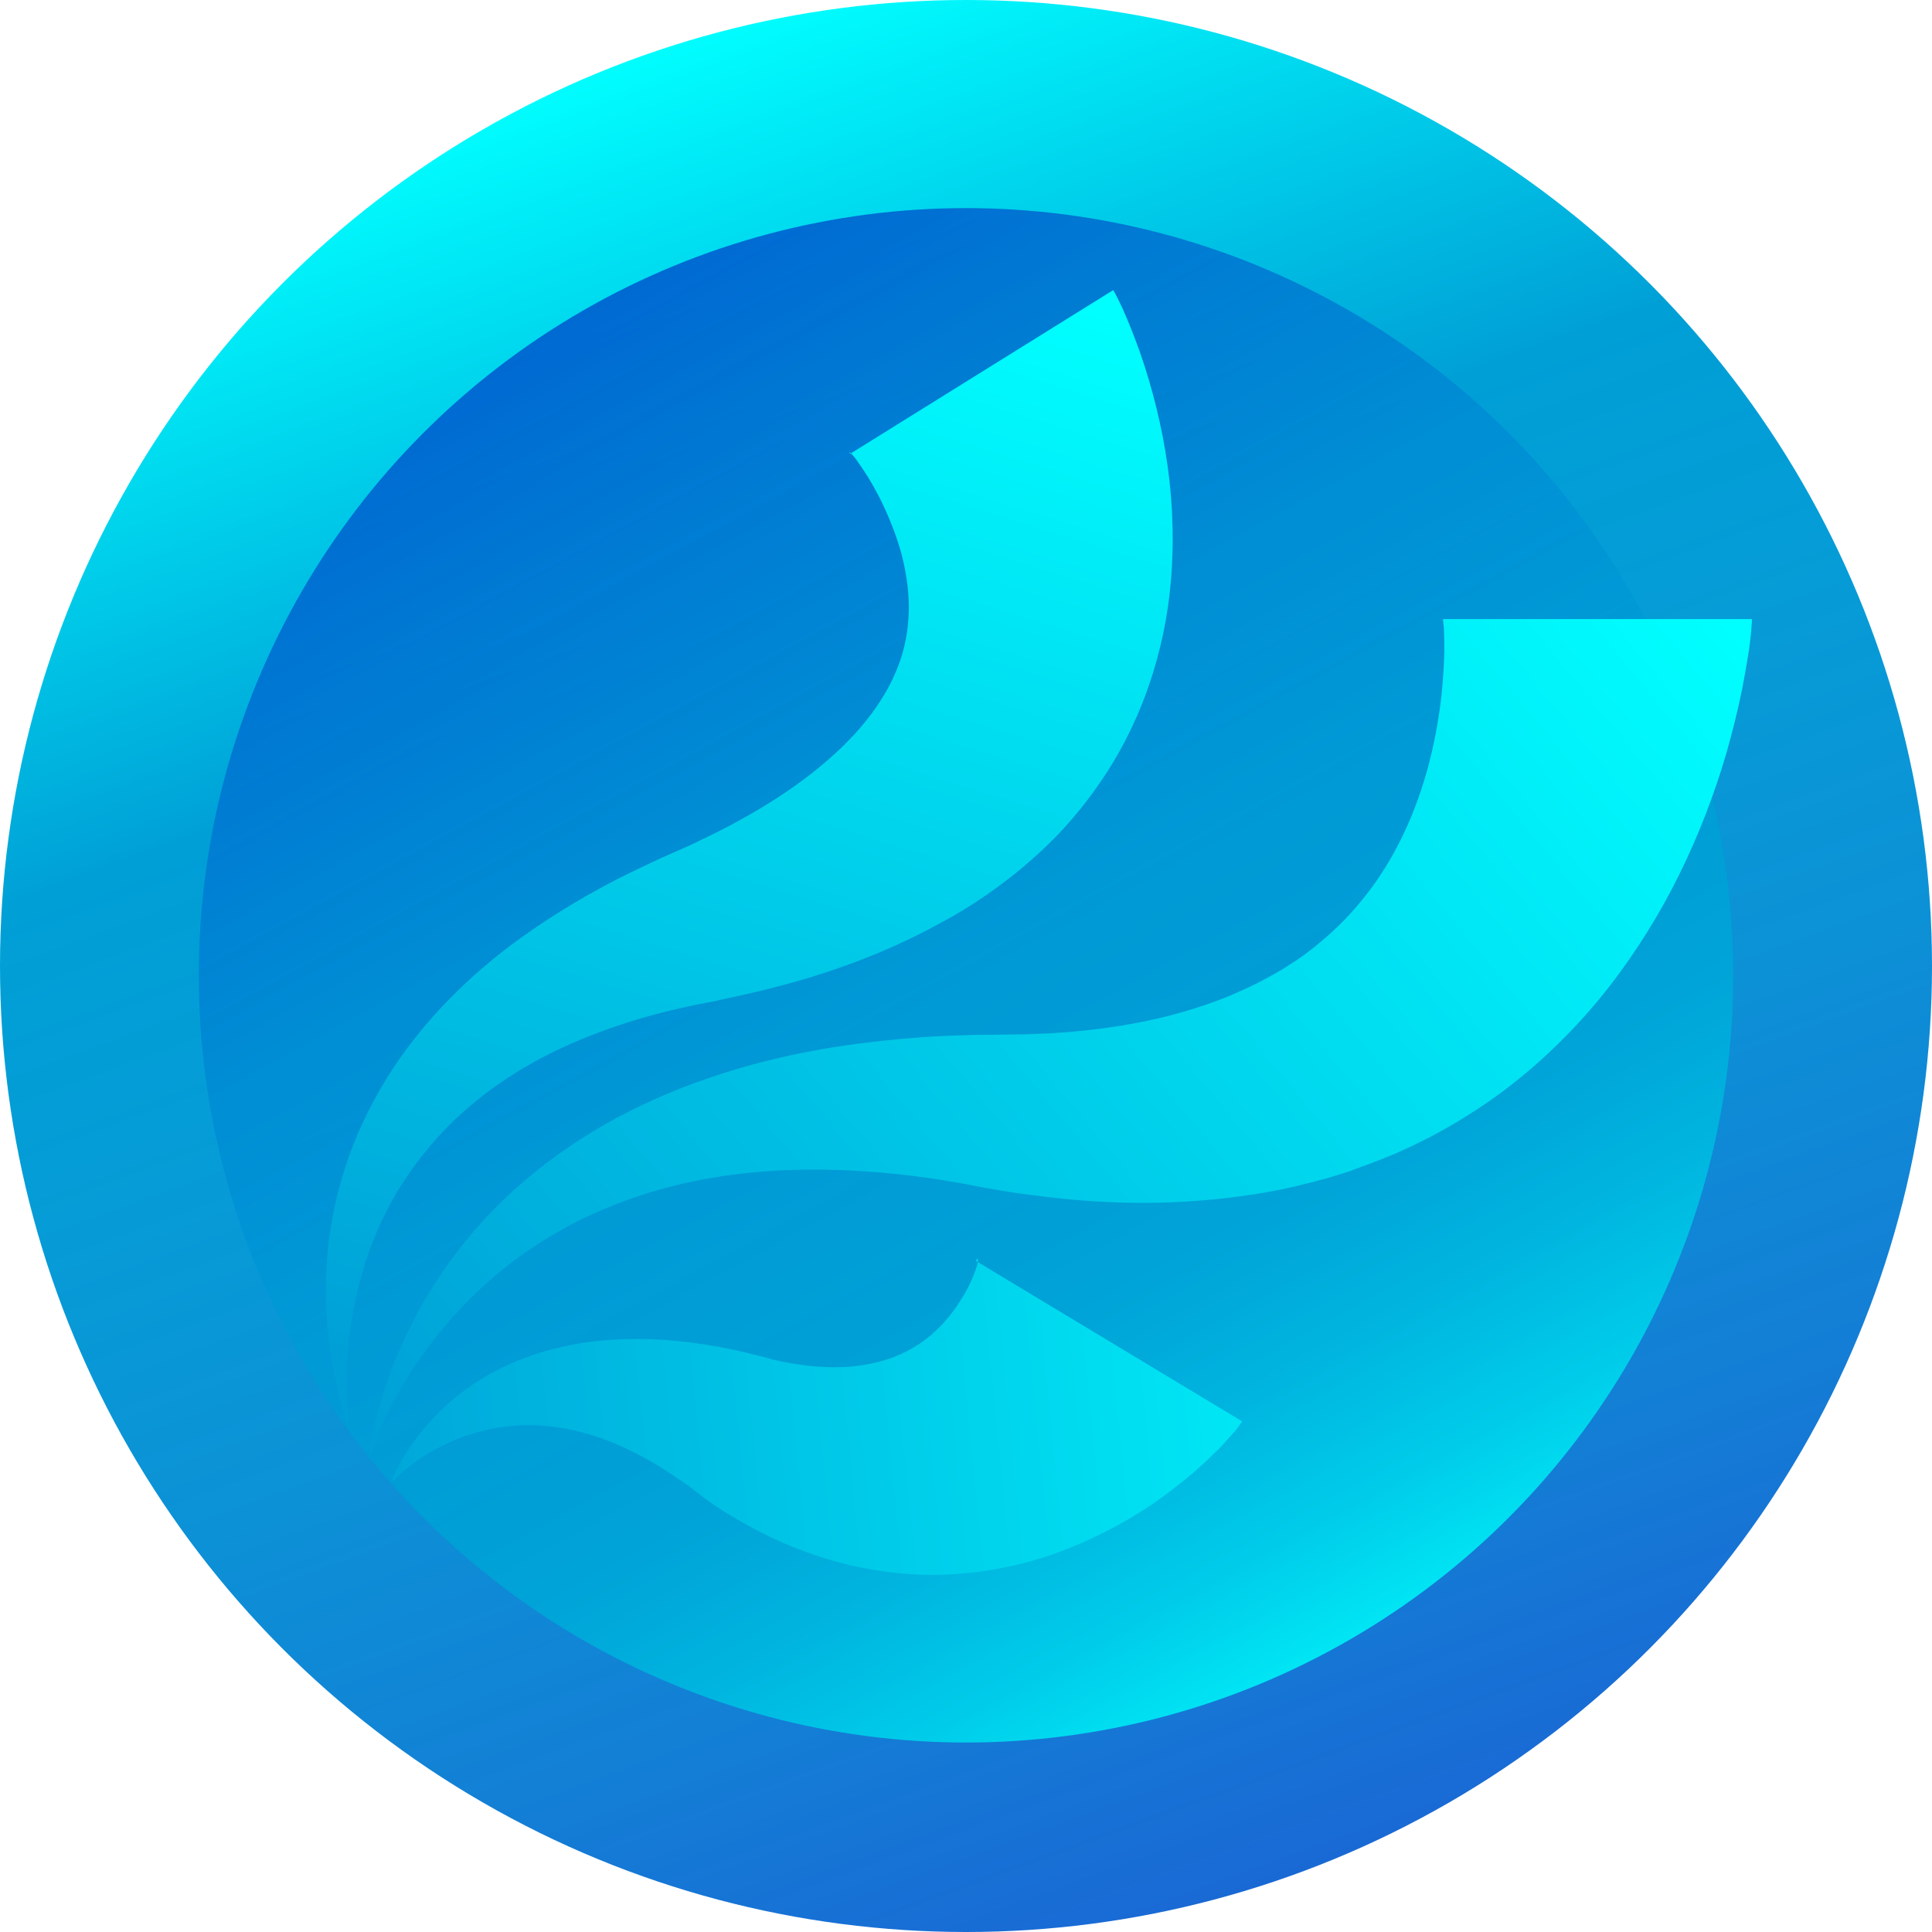 <?xml version="1.0" encoding="UTF-8"?>
<svg width="100px" height="100px" viewBox="0 0 100 100" version="1.1" xmlns="http://www.w3.org/2000/svg" xmlns:xlink="http://www.w3.org/1999/xlink">
    <!-- Generator: Sketch 53.2 (72643) - https://sketchapp.com -->
    <title>Group 2</title>
    <desc>Created with Sketch.</desc>
    <defs>
        <linearGradient x1="67.106%" y1="96.997%" x2="32.894%" y2="3.003%" id="linearGradient-1">
            <stop stop-color="#0058D0" stop-opacity="0.9" offset="0%"></stop>
            <stop stop-color="#0075D2" stop-opacity="0.925" offset="17.71%"></stop>
            <stop stop-color="#008CD4" stop-opacity="0.953" offset="36.59%"></stop>
            <stop stop-color="#009AD6" stop-opacity="0.978" offset="54.3%"></stop>
            <stop stop-color="#009FD6" offset="69.5%"></stop>
            <stop stop-color="#00FFFF" offset="100%"></stop>
        </linearGradient>
        <linearGradient x1="21.253%" y1="-2.678%" x2="77.424%" y2="100.252%" id="linearGradient-2">
            <stop stop-color="#004ECE" stop-opacity="0.9" offset="0%"></stop>
            <stop stop-color="#0054CF" stop-opacity="0.904" offset="2.855%"></stop>
            <stop stop-color="#0075D2" stop-opacity="0.931" offset="19.94%"></stop>
            <stop stop-color="#008CD4" stop-opacity="0.956" offset="36.36%"></stop>
            <stop stop-color="#009AD6" stop-opacity="0.98" offset="51.71%"></stop>
            <stop stop-color="#009FD6" offset="64.88%"></stop>
            <stop stop-color="#00A4D8" offset="71.12%"></stop>
            <stop stop-color="#00B4DF" offset="78.92%"></stop>
            <stop stop-color="#00CDEA" offset="87.56%"></stop>
            <stop stop-color="#00F1F9" offset="96.73%"></stop>
            <stop stop-color="#00FFFF" offset="100%"></stop>
        </linearGradient>
        <linearGradient x1="39.332%" y1="102.423%" x2="63.356%" y2="-3.926%" id="linearGradient-3">
            <stop stop-color="#009FD6" offset="0%"></stop>
            <stop stop-color="#00FFFF" offset="100%"></stop>
        </linearGradient>
        <linearGradient x1="-9.026%" y1="82.647%" x2="109.85%" y2="21.953%" id="linearGradient-4">
            <stop stop-color="#009FD6" offset="0%"></stop>
            <stop stop-color="#00FFFF" offset="100%"></stop>
        </linearGradient>
        <linearGradient x1="-14.796%" y1="53.065%" x2="139.576%" y2="47.369%" id="linearGradient-5">
            <stop stop-color="#009FD6" offset="0%"></stop>
            <stop stop-color="#00FFFF" offset="100%"></stop>
        </linearGradient>
    </defs>
    <g id="Page-1" stroke="none" stroke-width="1" fill="none" fill-rule="evenodd">
        <g id="Group-2" fill-rule="nonzero">
            <g id="Oval-2" fill="url(#linearGradient-1)">
                <circle id="Oval" cx="50" cy="50" r="50"></circle>
            </g>
            <circle id="Oval" fill="url(#linearGradient-2)" cx="50" cy="50.482" r="39.711"></circle>
            <path d="M57.621,15.016 L57.669,15.096 L57.685,15.129 L57.733,15.209 L57.797,15.338 L57.91,15.563 C57.974,15.707 58.039,15.836 58.103,15.965 C58.215,16.222 58.328,16.479 58.424,16.72 C58.633,17.219 58.81,17.701 58.987,18.183 C59.325,19.148 59.614,20.129 59.855,21.109 C60.338,23.087 60.643,25.129 60.691,27.251 C60.74,29.357 60.547,31.543 60,33.682 C59.469,35.804 58.601,37.878 57.46,39.711 C56.881,40.627 56.254,41.495 55.579,42.283 C54.904,43.087 54.18,43.81 53.424,44.469 C52.669,45.145 51.897,45.74 51.109,46.286 C50.322,46.833 49.518,47.331 48.698,47.765 C45.45,49.55 42.154,50.643 38.891,51.399 C38.489,51.495 38.071,51.576 37.669,51.672 L37.363,51.736 C37.315,51.752 37.267,51.752 37.219,51.768 L37.09,51.801 L36.576,51.897 C35.884,52.026 35.193,52.186 34.518,52.347 C33.151,52.685 31.833,53.103 30.531,53.617 C27.942,54.63 25.547,56.045 23.537,57.958 C22.54,58.923 21.64,60 20.868,61.19 C20.096,62.379 19.469,63.698 19.003,65.08 C18.537,66.463 18.215,67.926 18.055,69.421 C17.974,70.177 17.942,70.932 17.942,71.688 C17.942,72.444 17.99,73.215 18.103,73.971 C17.814,73.248 17.605,72.508 17.428,71.736 C17.251,70.981 17.122,70.193 17.026,69.421 C16.833,67.846 16.817,66.238 16.977,64.63 C17.138,63.023 17.508,61.399 18.071,59.823 C18.633,58.248 19.405,56.736 20.338,55.305 C22.219,52.46 24.743,50.048 27.54,48.135 C28.939,47.17 30.402,46.302 31.897,45.531 C32.653,45.145 33.408,44.791 34.164,44.437 L34.743,44.18 L35.257,43.955 C35.579,43.81 35.9,43.666 36.222,43.505 C38.778,42.299 41.125,40.868 42.974,39.228 C43.441,38.826 43.859,38.392 44.26,37.974 C44.646,37.54 45,37.106 45.305,36.672 C45.611,36.222 45.884,35.788 46.109,35.338 C46.334,34.887 46.511,34.453 46.656,34.003 C46.929,33.119 47.042,32.251 47.042,31.35 C47.026,30.466 46.897,29.55 46.64,28.601 C46.383,27.669 45.997,26.704 45.531,25.772 C45.289,25.305 45.032,24.839 44.743,24.405 C44.598,24.196 44.453,23.987 44.325,23.794 C44.26,23.698 44.18,23.617 44.116,23.537 C44.084,23.505 44.051,23.457 44.019,23.441 C44.003,23.424 44.003,23.424 43.987,23.408 L43.971,23.408 C43.971,23.408 43.971,23.424 43.971,23.424 L43.971,23.441 L44.003,23.489 L57.621,15.016 Z" id="Path" fill="url(#linearGradient-3)"></path>
            <path d="M90.675,31.994 L90.675,32.09 L90.675,32.138 L90.675,32.235 L90.659,32.379 L90.643,32.637 C90.627,32.797 90.611,32.958 90.595,33.119 C90.563,33.424 90.514,33.73 90.466,34.019 C90.37,34.598 90.273,35.161 90.161,35.723 C89.936,36.833 89.662,37.91 89.357,38.987 C88.73,41.125 87.926,43.215 86.929,45.241 C85.932,47.267 84.727,49.212 83.312,51.045 C81.897,52.862 80.257,54.534 78.441,55.981 C77.54,56.704 76.576,57.363 75.595,57.958 C75.113,58.264 74.598,58.537 74.1,58.81 C73.585,59.068 73.087,59.325 72.572,59.55 C72.058,59.791 71.543,59.984 71.013,60.193 L70.225,60.482 L69.839,60.627 L69.437,60.756 C68.392,61.093 67.315,61.35 66.27,61.576 C64.148,61.994 62.058,62.203 60,62.251 C57.942,62.299 55.932,62.17 53.955,61.929 C53.473,61.865 52.974,61.801 52.492,61.736 L51.045,61.495 L49.791,61.254 L48.537,61.045 C46.865,60.788 45.193,60.627 43.505,60.563 C40.145,60.434 36.785,60.756 33.585,61.736 C31.994,62.235 30.418,62.878 28.955,63.714 C27.476,64.55 26.077,65.563 24.823,66.752 C23.553,67.942 22.412,69.293 21.431,70.772 C20.949,71.511 20.498,72.283 20.096,73.087 C19.695,73.891 19.341,74.727 19.068,75.595 C19.164,74.695 19.357,73.794 19.598,72.91 C19.839,72.026 20.145,71.141 20.498,70.289 C21.206,68.569 22.122,66.913 23.232,65.37 C24.341,63.826 25.643,62.395 27.122,61.141 C28.585,59.871 30.225,58.778 31.945,57.846 C35.402,55.997 39.228,54.839 43.087,54.212 C45.016,53.907 46.961,53.714 48.907,53.617 C49.389,53.601 49.871,53.585 50.37,53.569 L51.817,53.553 L53.071,53.537 C53.489,53.521 53.907,53.505 54.309,53.489 C55.949,53.392 57.572,53.199 59.1,52.894 C60.643,52.588 62.106,52.154 63.489,51.608 C64.164,51.318 64.839,51.029 65.45,50.691 L65.691,50.563 L65.916,50.434 L66.367,50.177 C66.656,49.984 66.961,49.807 67.235,49.614 C67.524,49.421 67.781,49.212 68.055,49.003 C68.312,48.778 68.569,48.585 68.826,48.344 C69.325,47.894 69.791,47.428 70.209,46.929 C71.929,44.952 73.119,42.54 73.859,39.904 C74.228,38.585 74.486,37.203 74.63,35.804 C74.695,35.113 74.743,34.405 74.759,33.73 C74.759,33.392 74.759,33.055 74.743,32.733 C74.743,32.572 74.727,32.412 74.711,32.283 C74.711,32.219 74.695,32.138 74.695,32.09 L74.678,32.01 L74.678,31.994 C74.678,31.994 74.678,31.994 74.678,31.994 L74.678,31.994 L74.678,32.042 L90.675,32.042 L90.675,31.994 Z" id="Path" fill="url(#linearGradient-4)"></path>
            <path d="M64.293,73.569 L64.244,73.633 L64.228,73.666 L64.18,73.73 L64.116,73.826 L64.003,73.971 C63.939,74.068 63.875,74.132 63.794,74.212 C63.666,74.373 63.537,74.502 63.424,74.63 C63.183,74.904 62.942,75.145 62.701,75.37 C62.219,75.836 61.736,76.27 61.222,76.672 C60.225,77.492 59.164,78.215 58.039,78.842 C56.913,79.469 55.723,80.016 54.502,80.45 C53.28,80.868 51.994,81.174 50.723,81.35 C50.08,81.431 49.437,81.479 48.81,81.511 C48.183,81.527 47.54,81.511 46.929,81.463 C45.691,81.367 44.486,81.158 43.36,80.852 C42.235,80.547 41.158,80.145 40.161,79.695 C39.164,79.228 38.232,78.714 37.347,78.151 C37.122,78.006 36.913,77.862 36.704,77.717 L36.543,77.605 L36.511,77.572 L36.479,77.556 L36.415,77.508 L36.19,77.331 C35.884,77.09 35.579,76.865 35.273,76.656 C34.646,76.222 34.003,75.804 33.344,75.45 C32.026,74.727 30.627,74.18 29.148,73.923 C27.669,73.666 26.109,73.714 24.55,74.18 C23.778,74.405 23.006,74.743 22.283,75.161 C21.559,75.595 20.852,76.109 20.241,76.736 C20.563,75.9 21.029,75.129 21.592,74.389 C22.154,73.65 22.797,72.958 23.553,72.347 C25.032,71.125 26.897,70.225 28.891,69.759 C30.884,69.277 32.974,69.212 35,69.405 C36.013,69.502 37.026,69.662 38.006,69.871 C38.505,69.984 38.987,70.096 39.469,70.225 L39.839,70.322 L39.936,70.354 L39.984,70.37 L40.016,70.37 L40.145,70.402 C40.322,70.434 40.498,70.482 40.675,70.514 C42.106,70.788 43.473,70.852 44.646,70.659 C45.836,70.482 46.817,70.08 47.621,69.534 C48.424,68.987 49.068,68.296 49.598,67.492 C49.871,67.09 50.113,66.656 50.305,66.222 C50.402,65.997 50.482,65.788 50.547,65.579 C50.579,65.482 50.611,65.37 50.611,65.289 C50.611,65.241 50.627,65.209 50.611,65.177 C50.611,65.161 50.595,65.161 50.595,65.145 C50.595,65.145 50.579,65.145 50.579,65.145 L50.563,65.161 C50.563,65.161 50.547,65.177 50.547,65.193 L50.531,65.209 L50.498,65.257 L64.293,73.569 Z" id="Path" fill="url(#linearGradient-5)"></path>
        </g>
    </g>
</svg>